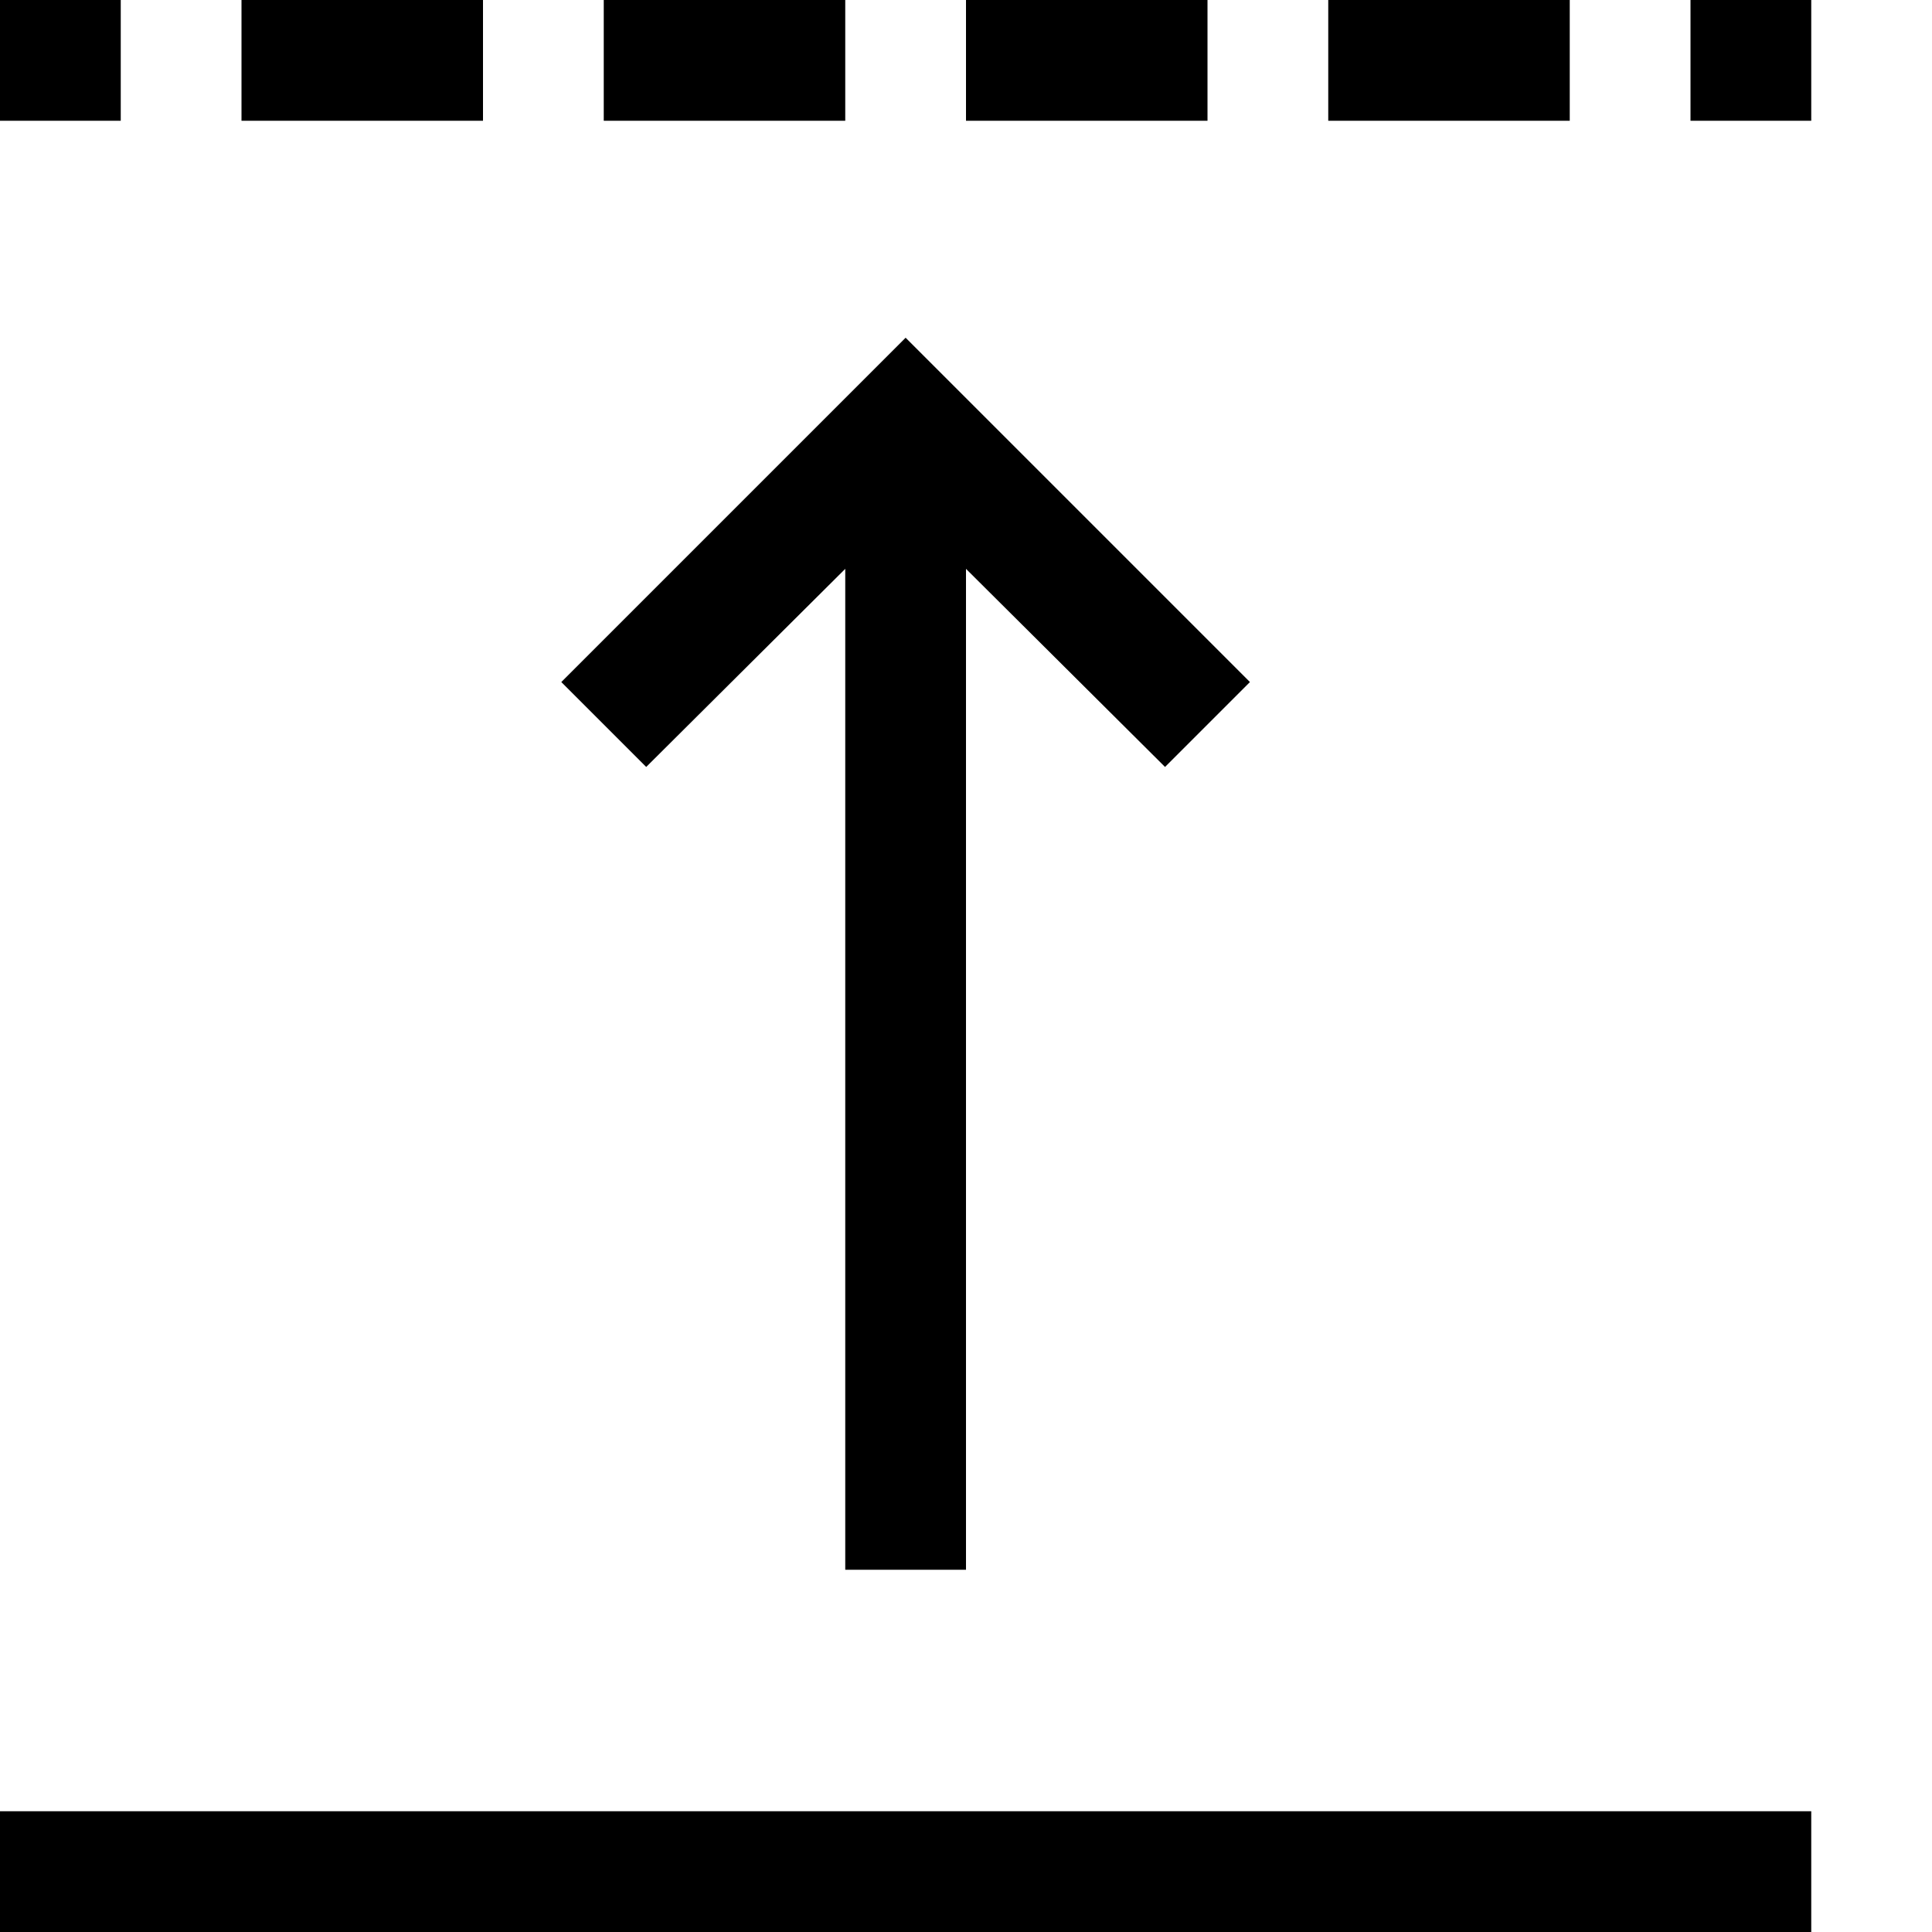 <svg xmlns="http://www.w3.org/2000/svg" xmlns:xlink="http://www.w3.org/1999/xlink" width="2048" height="2048" viewBox="0 0 2048 2048"><path fill="currentColor" d="M0 1920h1920v128H0zM128 128H0V0h128zM1920 0v128h-128V0zM512 128H256V0h256zm384 0H640V0h256zm384 0h-256V0h256zm384 0h-256V0h256zM685 813l-90-90l365-365l365 365l-90 90l-211-210v1061H896V603z"/></svg>